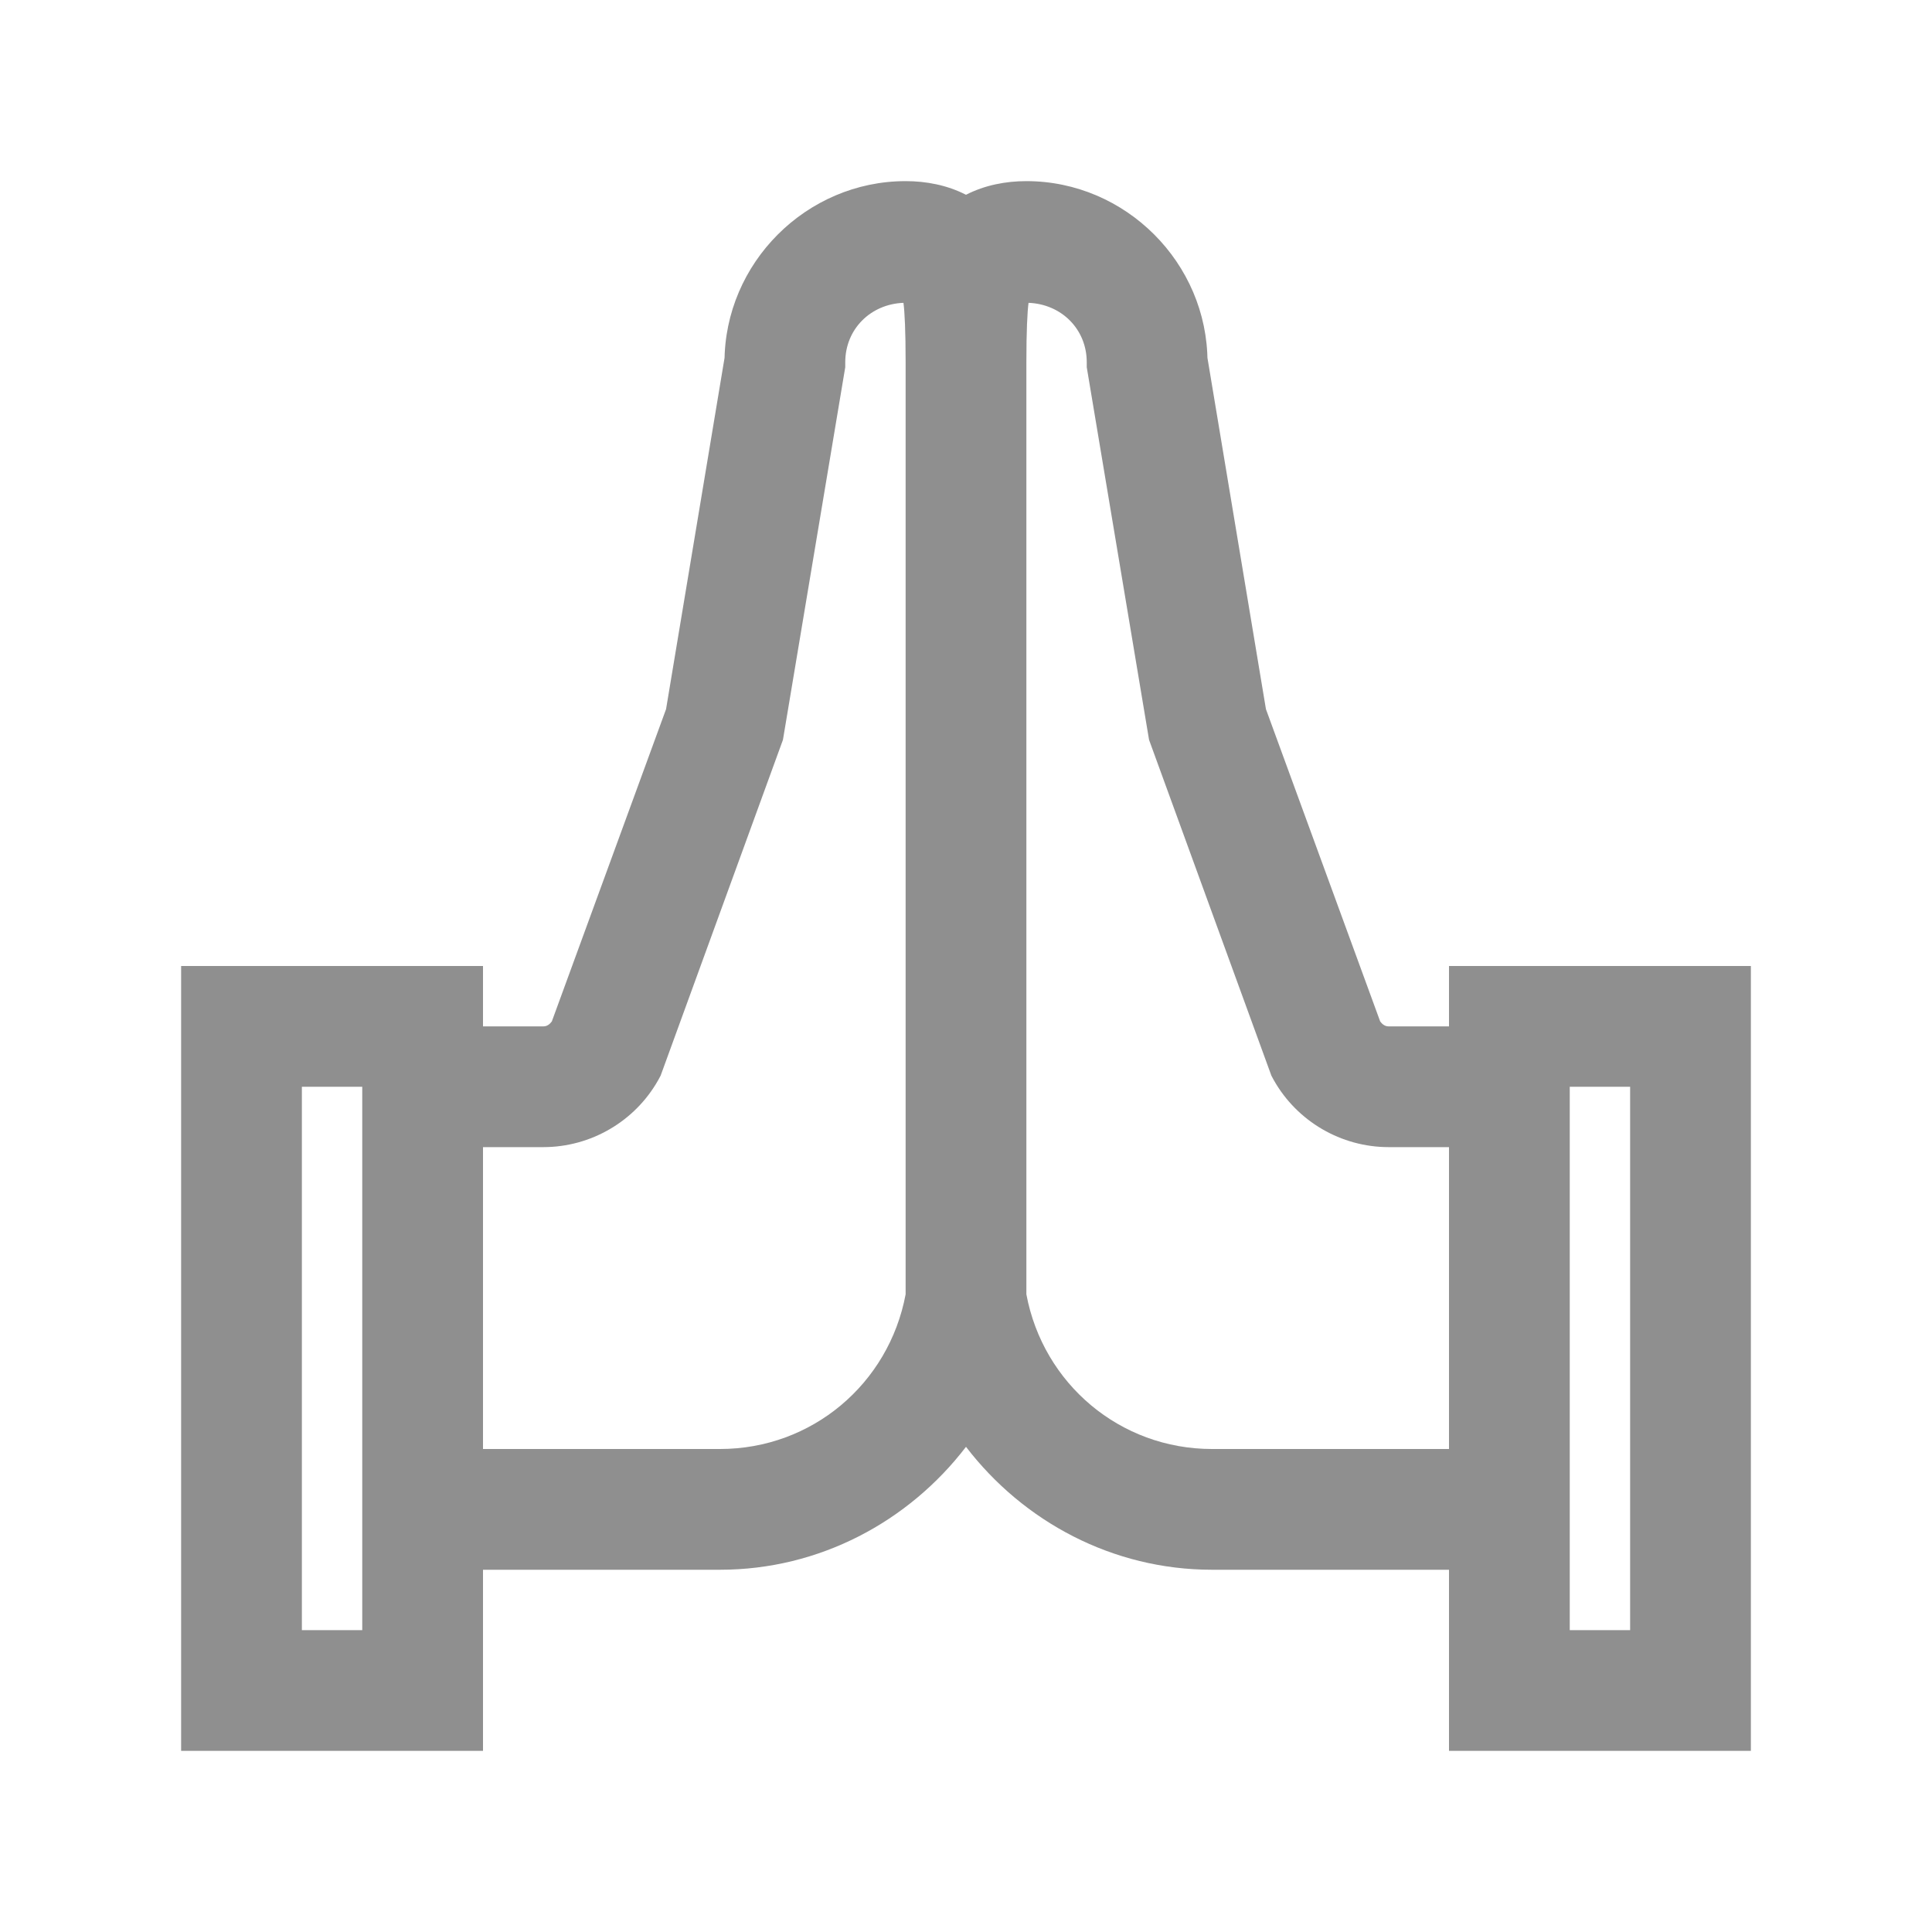 <svg width="16" height="16" viewBox="0 0 16 16" fill="none" xmlns="http://www.w3.org/2000/svg">
<path d="M7.5 1.5C6.678 1.5 6 2.178 6 3L6.008 2.918L5.516 5.873L4.57 8.459C4.553 8.482 4.531 8.5 4.5 8.5H4V8H1.5V14.5H4V13H5.963C6.785 13 7.525 12.602 8 11.982C8.475 12.602 9.215 13 10.037 13H12V14.5H14.5V8H12V8.5H11.5C11.469 8.5 11.447 8.482 11.43 8.459L10.484 5.873L9.992 2.918L10 3C10 2.178 9.322 1.5 8.5 1.5C8.33 1.5 8.156 1.533 8 1.613C7.844 1.533 7.67 1.5 7.5 1.5ZM7.482 2.508C7.492 2.58 7.5 2.744 7.5 3V10.719C7.361 11.461 6.723 12 5.963 12H4V9.5H4.5C4.893 9.5 5.258 9.287 5.451 8.945L5.471 8.908L6.484 6.127L7 3.041V3C7 2.725 7.211 2.518 7.482 2.508ZM8.518 2.508C8.789 2.518 9 2.725 9 3V3.041L9.516 6.127L10.529 8.908L10.549 8.945C10.742 9.287 11.107 9.5 11.5 9.5H12V12H10.037C9.277 12 8.639 11.461 8.5 10.719V3C8.5 2.744 8.508 2.58 8.518 2.508ZM2.5 9H3V13.5H2.5V9ZM13 9H13.5V13.5H13V9Z" fill="#333333" fill-opacity="0.55"/>
</svg>